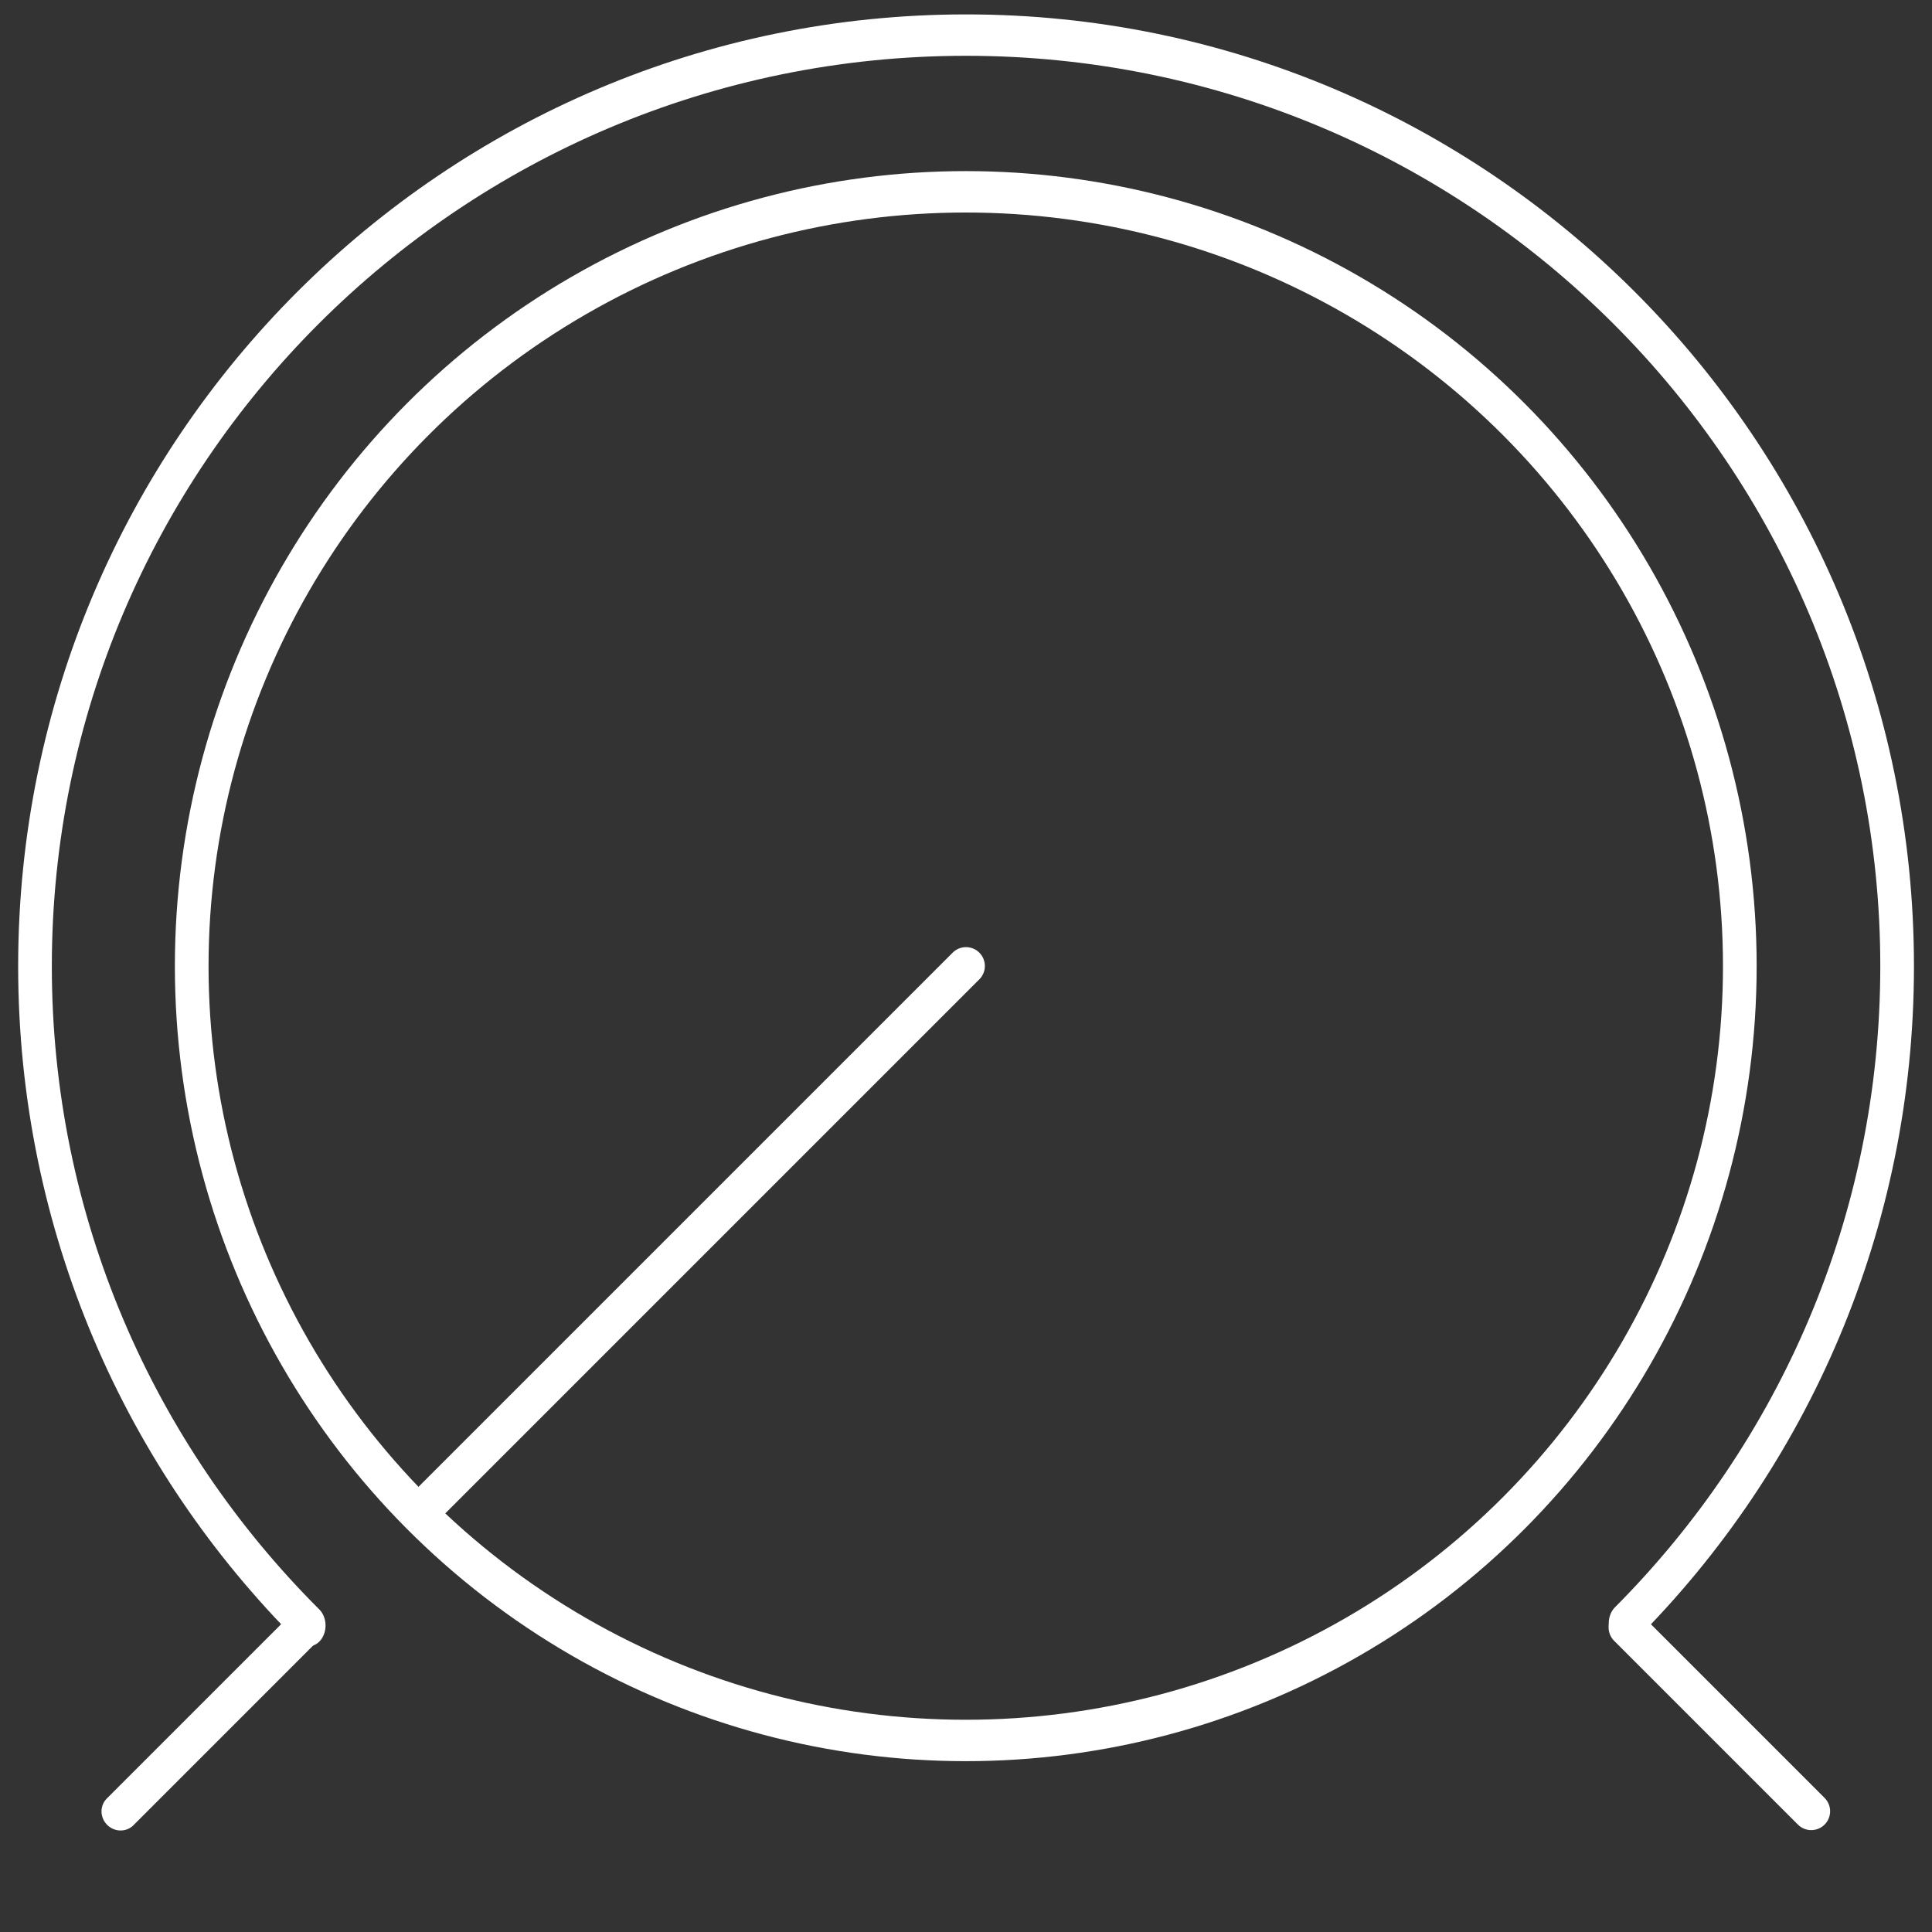<?xml version="1.0" encoding="UTF-8" standalone="no"?>
<!DOCTYPE svg PUBLIC "-//W3C//DTD SVG 1.1//EN" "http://www.w3.org/Graphics/SVG/1.1/DTD/svg11.dtd">
<svg width="100%" height="100%" viewBox="0 0 1024 1024" version="1.1" xmlns="http://www.w3.org/2000/svg" xmlns:xlink="http://www.w3.org/1999/xlink" xml:space="preserve" xmlns:serif="http://www.serif.com/" style="fill-rule:evenodd;clip-rule:evenodd;stroke-linecap:round;stroke-linejoin:round;stroke-miterlimit:1.5;">
    <rect x="0" y="0" width="1024" height="1024" fill="#333333" stroke="none"/>
    <g id="Scale">
        <g transform="matrix(1.352,0,0,1.662,-109.602,-280.045)">
            <path d="M202.085,686.883C135.815,633.107 94.786,558.75 94.786,476.659C94.786,312.758 258.338,179.692 459.789,179.692C661.239,179.692 824.791,312.758 824.791,476.659C824.791,558.402 784.109,632.476 718.334,686.198" style="fill:none;fill-opacity:0;stroke:white;stroke-width:13.2px;"/>
        </g>
        <path d="M960,960L862.585,862.585" style="fill:none;stroke:white;stroke-width:20px;"/>
        <g transform="matrix(0.987,0.013,0.013,0.987,-11.974,11.974)">
            <path d="M164.09,859.91L64,960" style="fill:none;stroke:white;stroke-width:20px;"/>
        </g>
    </g>
    <g id="Knob">
        <g transform="matrix(1.124,0,0,1.382,-4.929,-146.67)">
            <ellipse cx="459.789" cy="476.659" rx="365.003" ry="296.967" style="fill:none;fill-opacity:0;stroke:white;stroke-width:15.88px;"/>
        </g>
        <path d="M512,512L223.86,800.14" style="fill:none;stroke:white;stroke-width:20px;"/>
    </g>
</svg>
